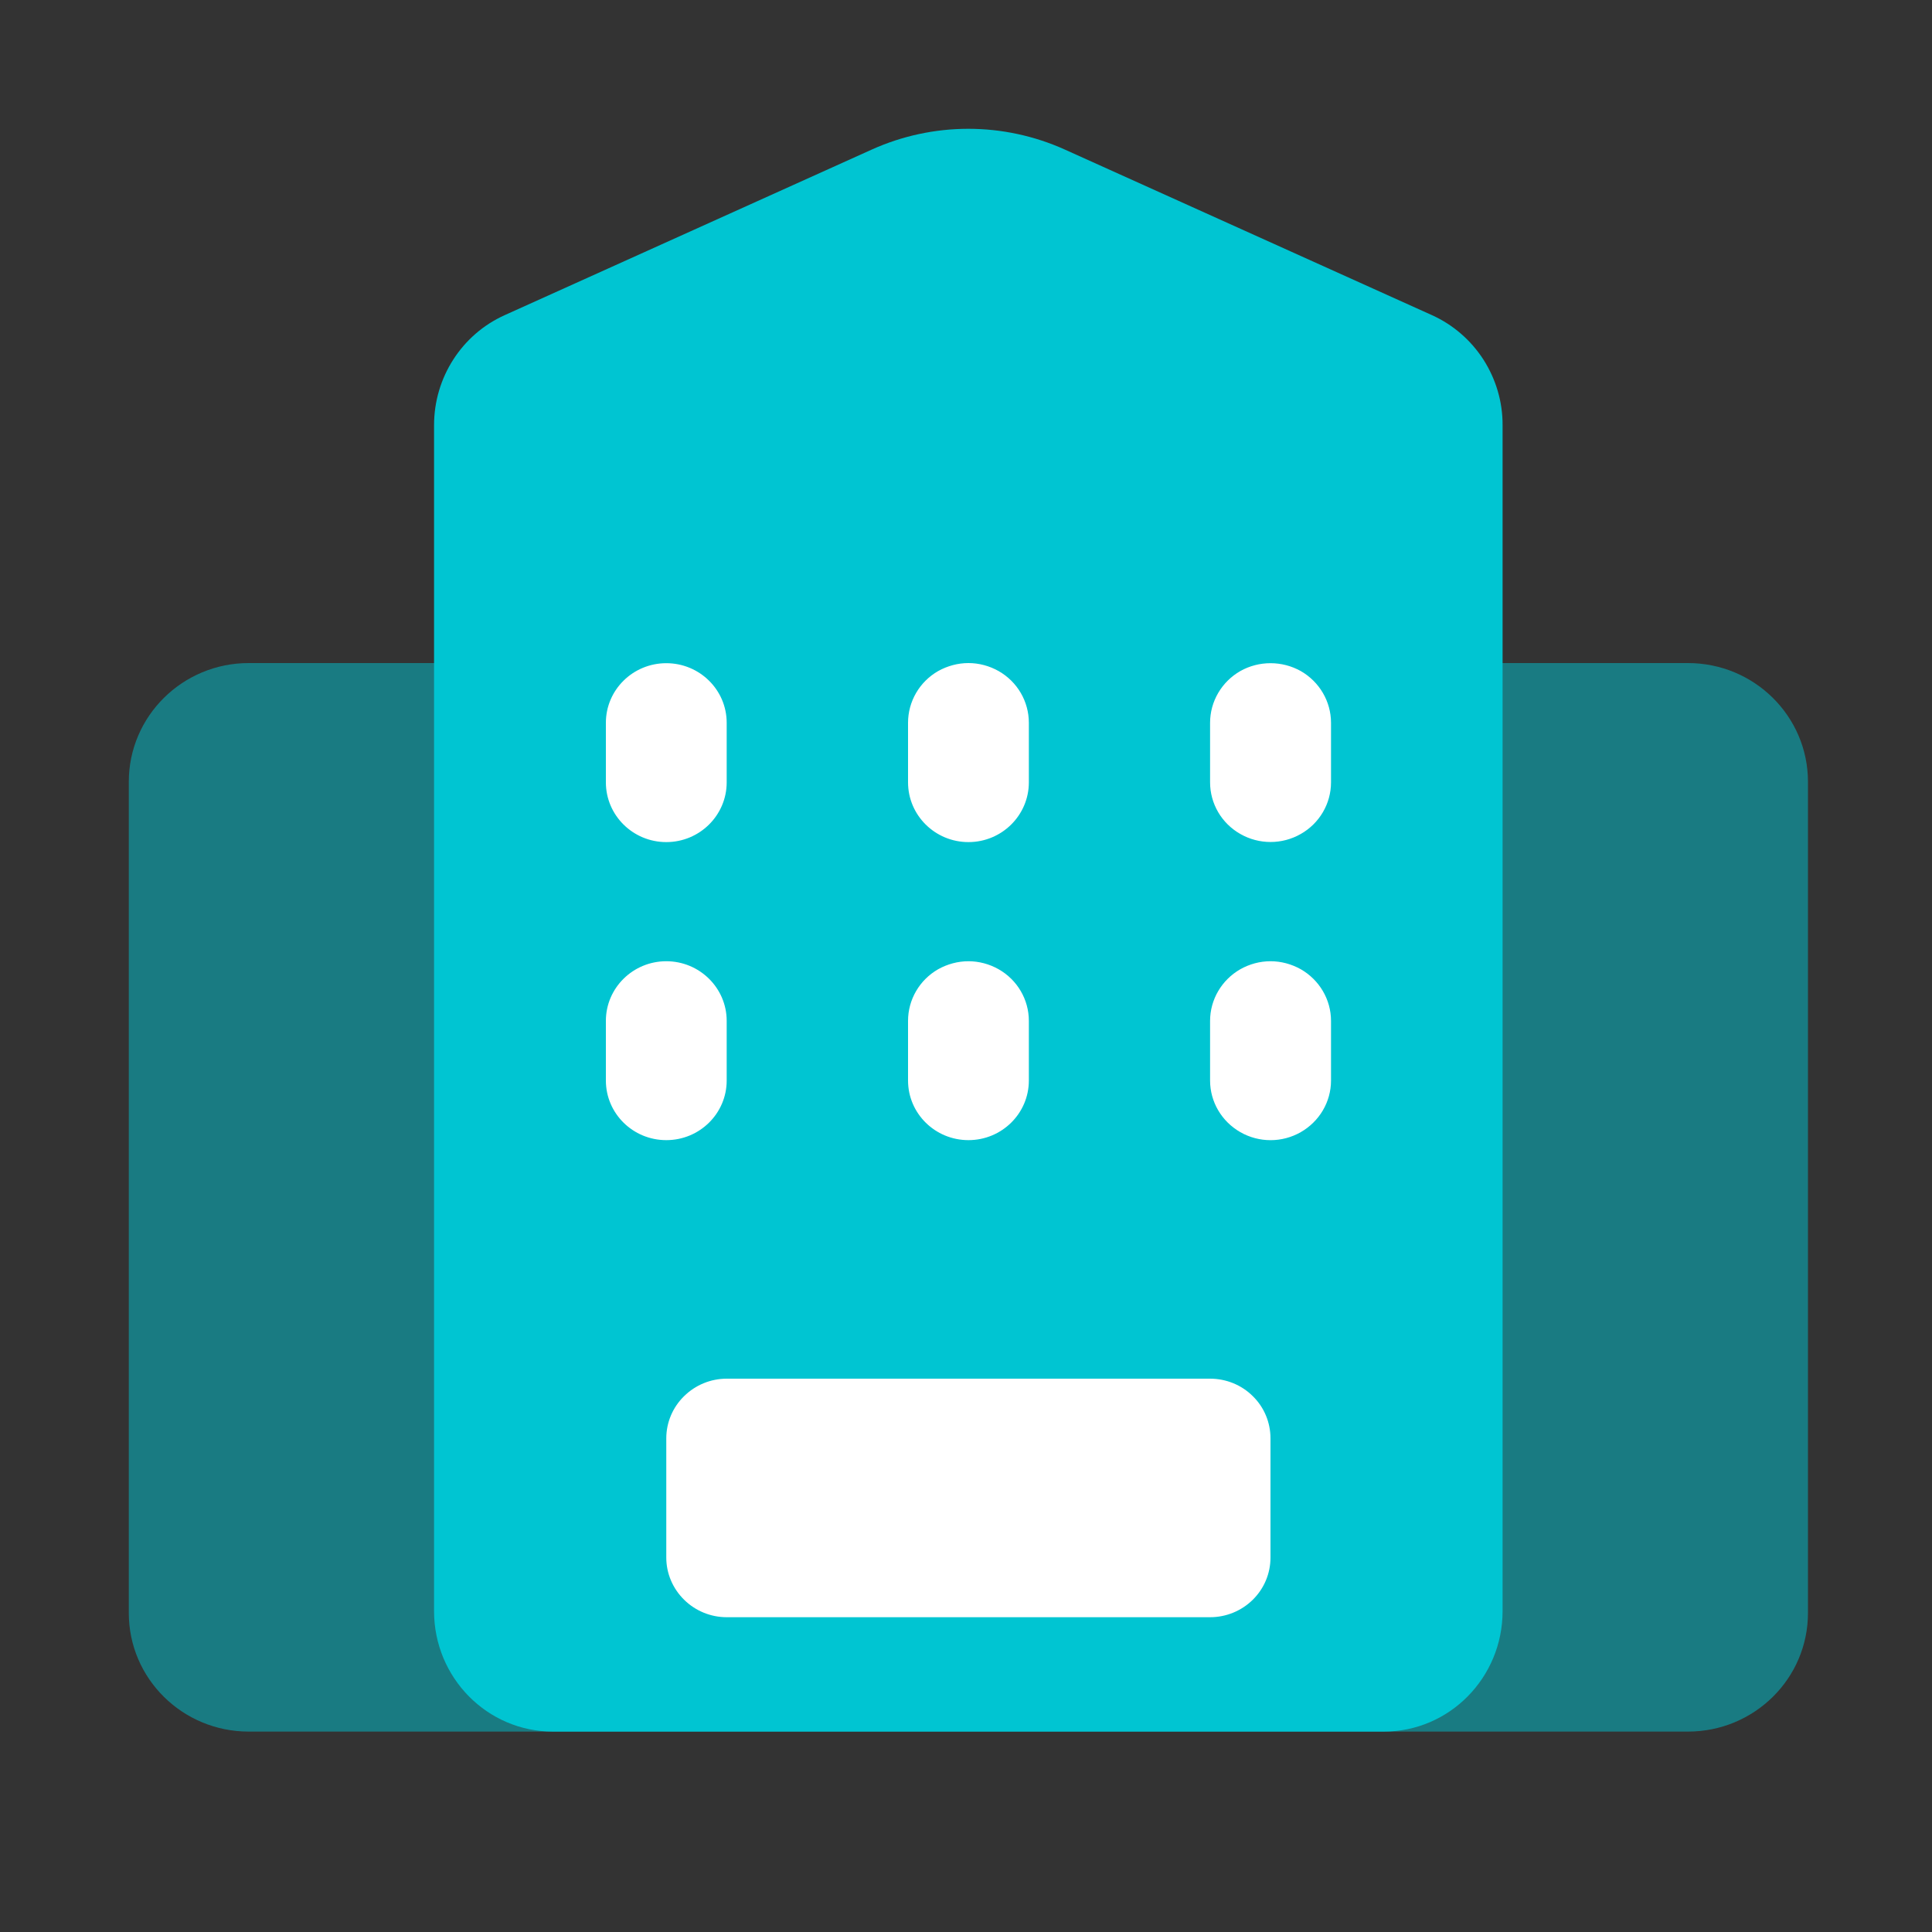 <svg width="14" height="14" viewBox="1 2 15 15" fill="none" xmlns="http://www.w3.org/2000/svg">
<rect x="1" y="2" width="15" height="15" fill="#333333" stroke="none"/>
<path opacity="0.5" d="M2 8.07C2 7.561 2.417 7.148 2.931 7.148H14.105C14.62 7.148 15.037 7.561 15.037 8.07V14.523C15.037 15.032 14.62 15.444 14.105 15.444H2.931C2.417 15.444 2 15.032 2 14.523V8.07V8.07Z" fill="#00C5D2"></path>
<path d="M4.37 5.301C4.37 4.932 4.585 4.597 4.918 4.447L7.769 3.161C8.004 3.055 8.26 3 8.518 3C8.776 3 9.032 3.055 9.267 3.161L12.118 4.447C12.282 4.521 12.421 4.642 12.518 4.793C12.615 4.945 12.667 5.121 12.666 5.301V14.509C12.666 15.025 12.253 15.444 11.744 15.444H5.292C4.783 15.444 4.37 15.025 4.37 14.509V5.301Z" fill="#00C5D2"></path>
<path d="M6.642 7.612C6.642 7.356 6.432 7.149 6.173 7.149C5.914 7.149 5.704 7.356 5.704 7.612V8.074C5.704 8.33 5.914 8.538 6.173 8.538C6.432 8.538 6.642 8.33 6.642 8.074V7.612ZM8.988 7.612C8.988 7.446 8.899 7.293 8.753 7.21C8.682 7.17 8.601 7.148 8.519 7.148C8.437 7.148 8.356 7.17 8.284 7.21C8.139 7.293 8.05 7.446 8.05 7.612V8.074C8.05 8.33 8.26 8.538 8.519 8.538C8.778 8.538 8.988 8.33 8.988 8.074V7.612ZM11.334 7.612C11.334 7.446 11.244 7.293 11.099 7.21C11.027 7.17 10.947 7.149 10.864 7.149C10.782 7.149 10.701 7.17 10.63 7.21C10.485 7.293 10.395 7.446 10.395 7.612V8.074C10.395 8.24 10.485 8.393 10.63 8.475C10.775 8.558 10.954 8.558 11.099 8.475C11.244 8.393 11.334 8.24 11.334 8.074V7.612ZM6.642 9.926C6.642 9.671 6.432 9.463 6.173 9.463C5.914 9.463 5.704 9.671 5.704 9.926V10.389C5.704 10.645 5.914 10.852 6.173 10.852C6.432 10.852 6.642 10.645 6.642 10.389V9.926ZM8.988 9.926C8.988 9.761 8.899 9.608 8.753 9.525C8.682 9.485 8.601 9.463 8.519 9.463C8.437 9.463 8.356 9.485 8.284 9.525C8.139 9.608 8.05 9.761 8.05 9.926V10.389C8.05 10.645 8.26 10.852 8.519 10.852C8.778 10.852 8.988 10.645 8.988 10.389V9.926ZM11.334 9.926C11.334 9.761 11.244 9.608 11.099 9.525C11.027 9.485 10.947 9.463 10.864 9.463C10.782 9.463 10.701 9.485 10.63 9.525C10.485 9.608 10.395 9.761 10.395 9.926V10.389C10.395 10.555 10.485 10.707 10.63 10.79C10.775 10.873 10.954 10.873 11.099 10.79C11.244 10.707 11.334 10.555 11.334 10.389V9.926ZM6.642 12.704C6.518 12.704 6.399 12.753 6.311 12.84C6.223 12.926 6.173 13.044 6.173 13.167V14.093C6.173 14.216 6.223 14.333 6.311 14.42C6.399 14.507 6.518 14.556 6.642 14.556H10.395C10.52 14.556 10.639 14.507 10.727 14.42C10.815 14.333 10.864 14.216 10.864 14.093V13.167C10.864 13.044 10.815 12.926 10.727 12.84C10.639 12.752 10.519 12.704 10.395 12.704H6.642Z" fill="white"></path>
</svg>
